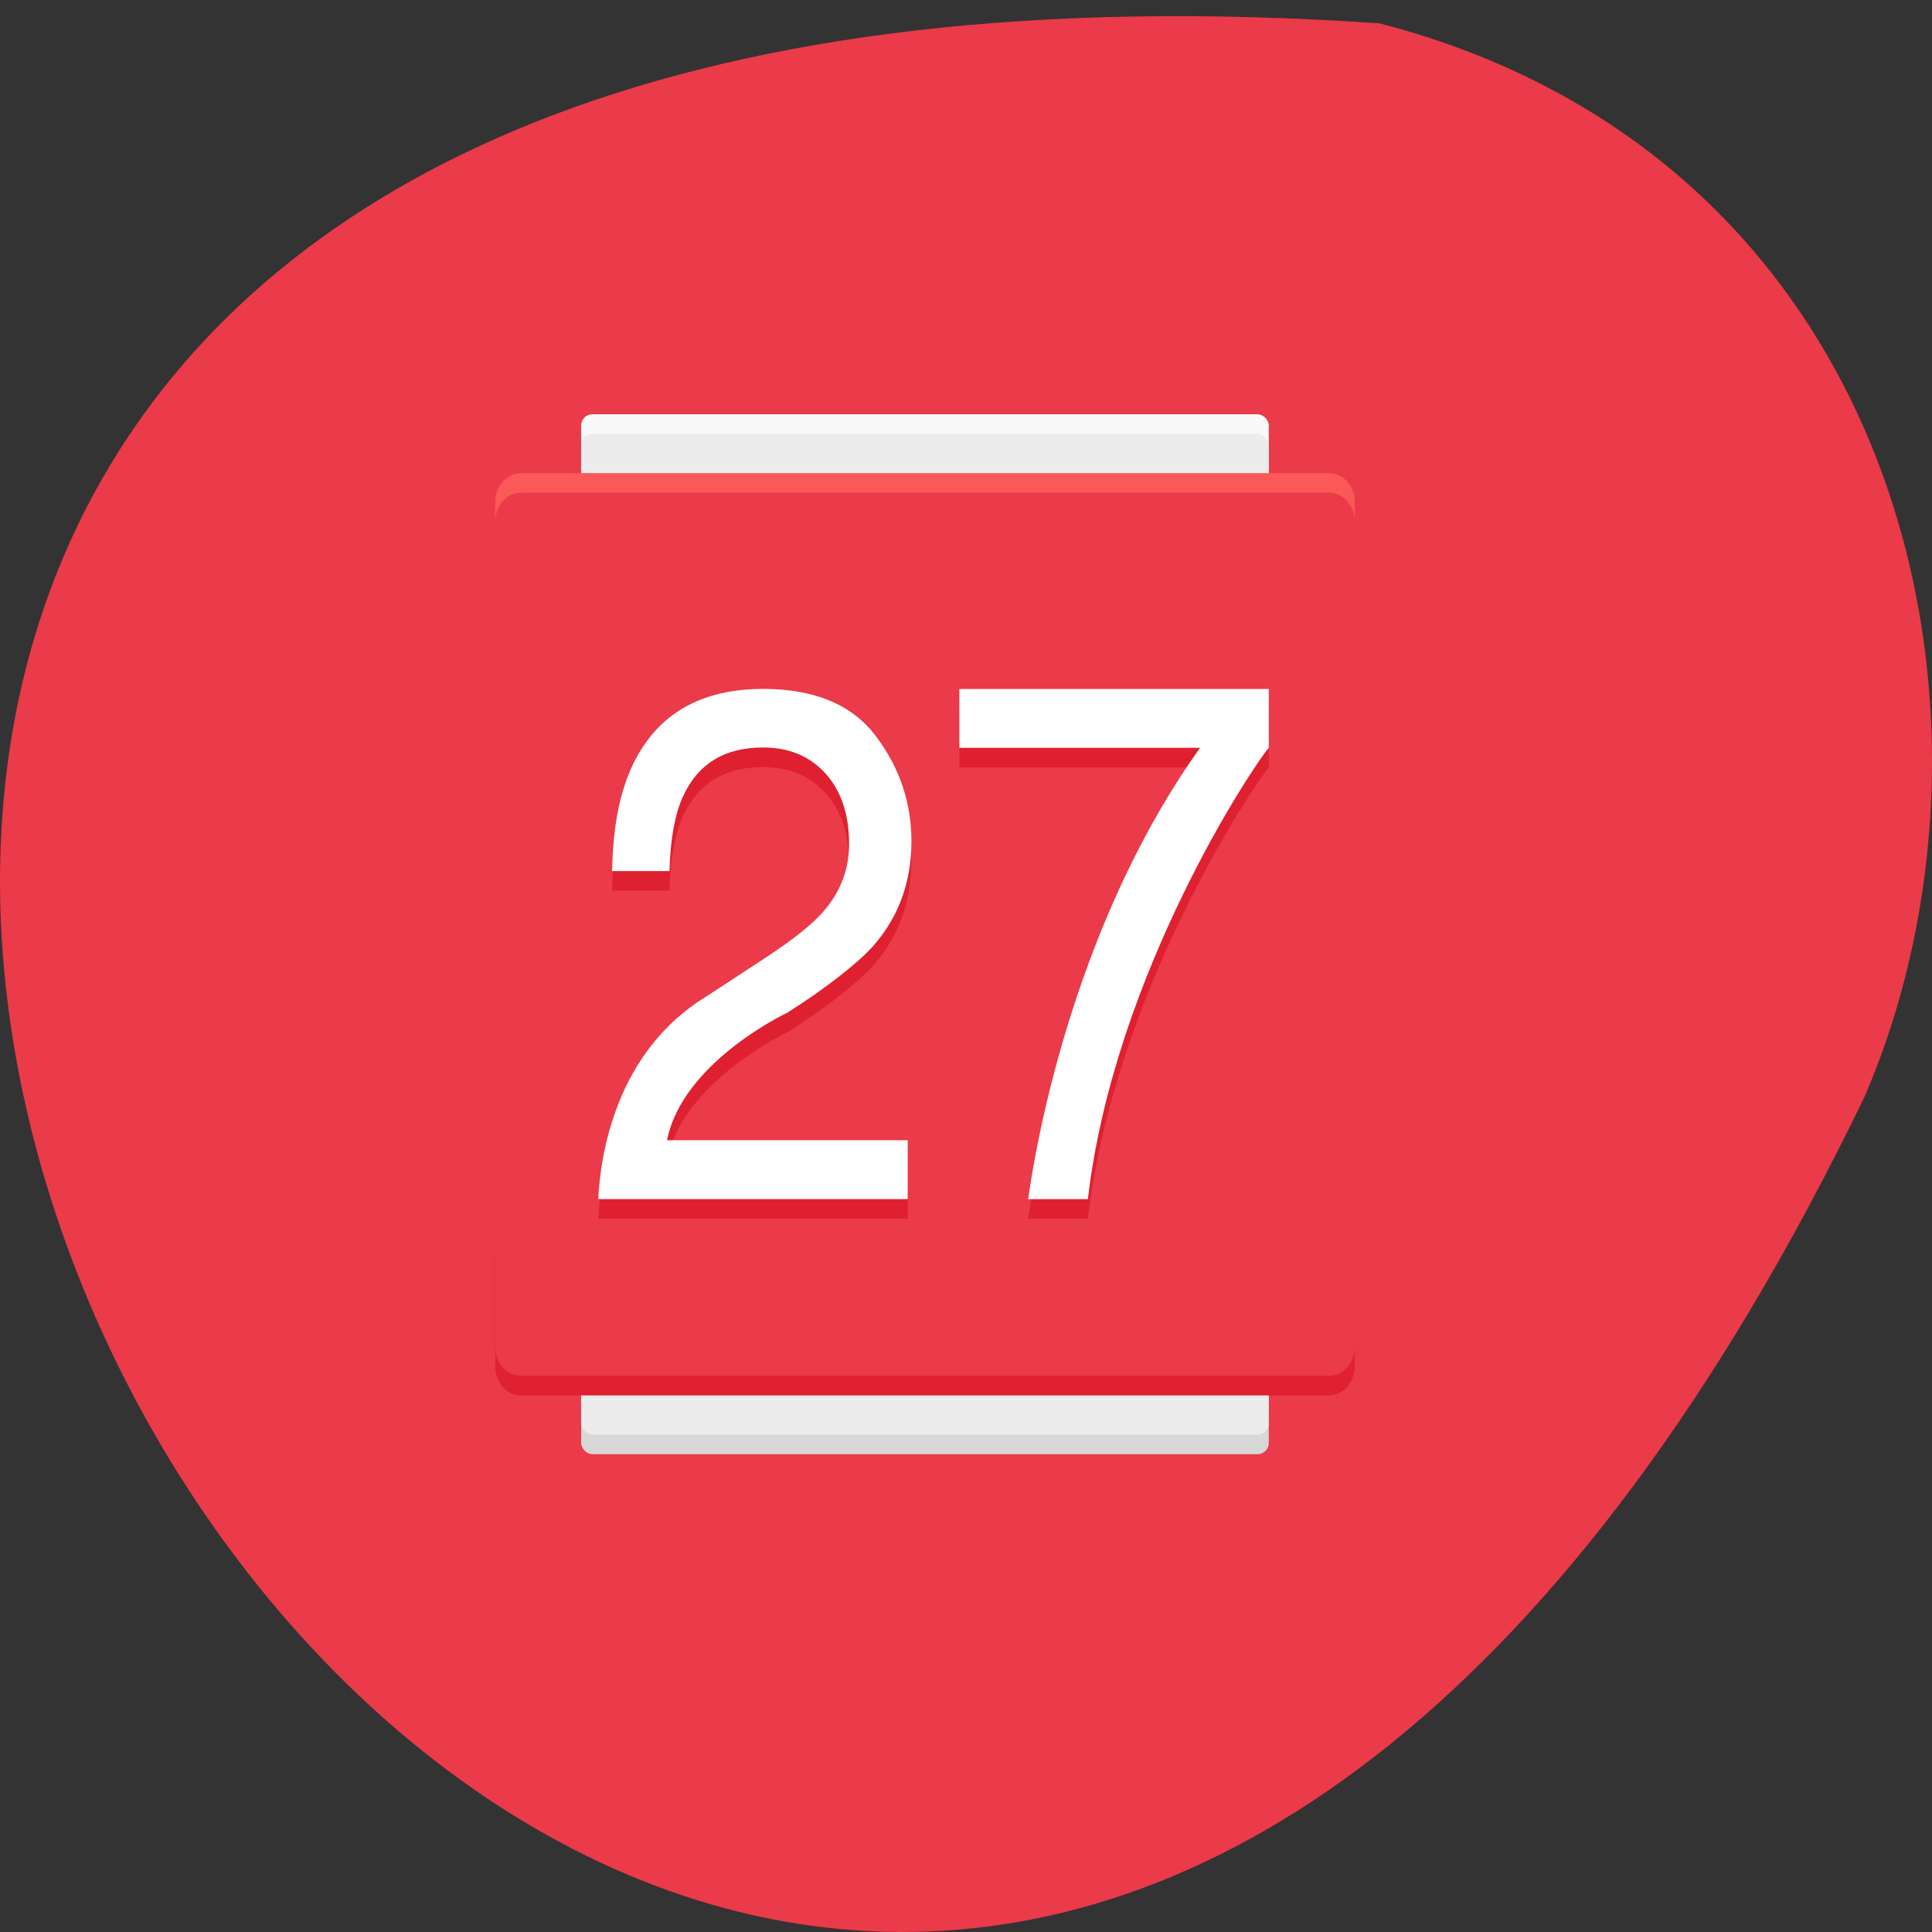 <svg xmlns="http://www.w3.org/2000/svg" viewBox="0 0 256 256"><rect x="0" y="0" width="256" height="256" fill="#333333" stroke="none"/><defs><linearGradient id="0" y1="5.212" x2="0" y2="51.26" gradientTransform="scale(0.869 1.151)" gradientUnits="userSpaceOnUse"><stop offset="0%" stop-color="#f9f9f9"/><stop offset="100%" stop-color="#d7d7d7"/></linearGradient><linearGradient id="1" y1="9.283" x2="0" y2="57.76" gradientTransform="scale(1.031 0.97)" gradientUnits="userSpaceOnUse"><stop offset="0%" stop-color="#fc5959"/><stop offset="100%" stop-color="#df2031"/></linearGradient></defs><path d="m 182.83 799.46 c -368.15 -25.429 -92.2 465.65 64.2 142.29 21.558 -49.828 5.804 -124.13 -64.2 -142.29 z" fill="#eb3a49" color="#000" transform="translate(0 -796.36)"/><g transform="matrix(2.278 0 0 2.6 49.666 39.29)" fill="none"><rect rx="0.658" height="53" width="40" y="6" x="12" ry="0.577" fill="url(#0)"/><rect rx="0.658" height="51" width="40" y="7" x="12" ry="0.577" fill="#ececec"/><path d="m 7 10.497 c 0 -0.827 0.669 -1.497 1.496 -1.497 h 47.01 c 0.826 0 1.496 0.664 1.496 1.497 v 44.01 c 0 0.827 -0.669 1.497 -1.496 1.497 h -47.01 c -0.826 0 -1.496 -0.664 -1.496 -1.497 v -44.01 z" fill="url(#1)"/><path d="m 7 11.497 c 0 -0.827 0.669 -1.497 1.496 -1.497 h 47.01 c 0.826 0 1.496 0.671 1.496 1.497 v 42.01 c 0 0.827 -0.669 1.497 -1.496 1.497 h -47.01 c -0.826 0 -1.496 -0.671 -1.496 -1.497 v -42.01 z" fill="#eb3a49"/><path d="m 19.292 36.669 l 3.5 -2.01 c 1.568 -0.905 2.668 -1.677 3.299 -2.316 0.997 -1 1.495 -2.147 1.495 -3.438 0 -1.508 -0.456 -2.705 -1.367 -3.592 -0.911 -0.887 -2.127 -1.33 -3.646 -1.33 -2.248 0 -3.804 0.844 -4.667 2.533 -0.462 0.905 -0.717 2.159 -0.766 3.763 h -3.336 c 0.036 -2.256 0.456 -4.095 1.258 -5.518 1.422 -2.509 3.931 -3.763 7.529 -3.763 c 2.99 0 5.174 0.802 6.553 2.406 1.379 1.604 2.069 3.389 2.069 5.356 0 2.075 -0.735 3.848 -2.206 5.319 c -0.851 0.856 -2.808 2.2 -5.01 3.419 c 0 0 -6.094 2.5 -7 6.5 h 14 v 3 h -18 c 0.122 -2.232 1 -7.5 6.292 -10.331 z m 32.708 -15.669 v 3 c -0.839 0.825 -9 11.5 -10.523 23 h -3.477 c 0.826 -5.05 3.477 -15 10 -23 h -14 v -3 h 18 z" fill="#df2031"/><path d="m 19.292 35.669 l 3.5 -2.01 c 1.568 -0.905 2.668 -1.677 3.299 -2.316 0.997 -1 1.495 -2.147 1.495 -3.438 0 -1.508 -0.456 -2.705 -1.367 -3.592 -0.911 -0.887 -2.127 -1.33 -3.646 -1.33 -2.248 0 -3.804 0.844 -4.667 2.533 -0.462 0.905 -0.717 2.159 -0.766 3.763 h -3.336 c 0.036 -2.256 0.456 -4.095 1.258 -5.518 1.422 -2.509 3.931 -3.763 7.529 -3.763 c 2.99 0 5.174 0.802 6.553 2.406 1.379 1.604 2.069 3.389 2.069 5.356 0 2.075 -0.735 3.848 -2.206 5.319 c -0.851 0.856 -2.808 2.2 -5.01 3.419 c 0 0 -6.094 2.5 -7 6.5 h 14 v 3 h -18 c 0.122 -2.232 1 -7.5 6.292 -10.331 z m 32.708 -15.669 v 3 c -0.839 0.825 -9 11.5 -10.523 23 h -3.477 c 0.826 -5.05 3.477 -15 10 -23 h -14 v -3 h 18 z" fill="#fff"/></g></svg>